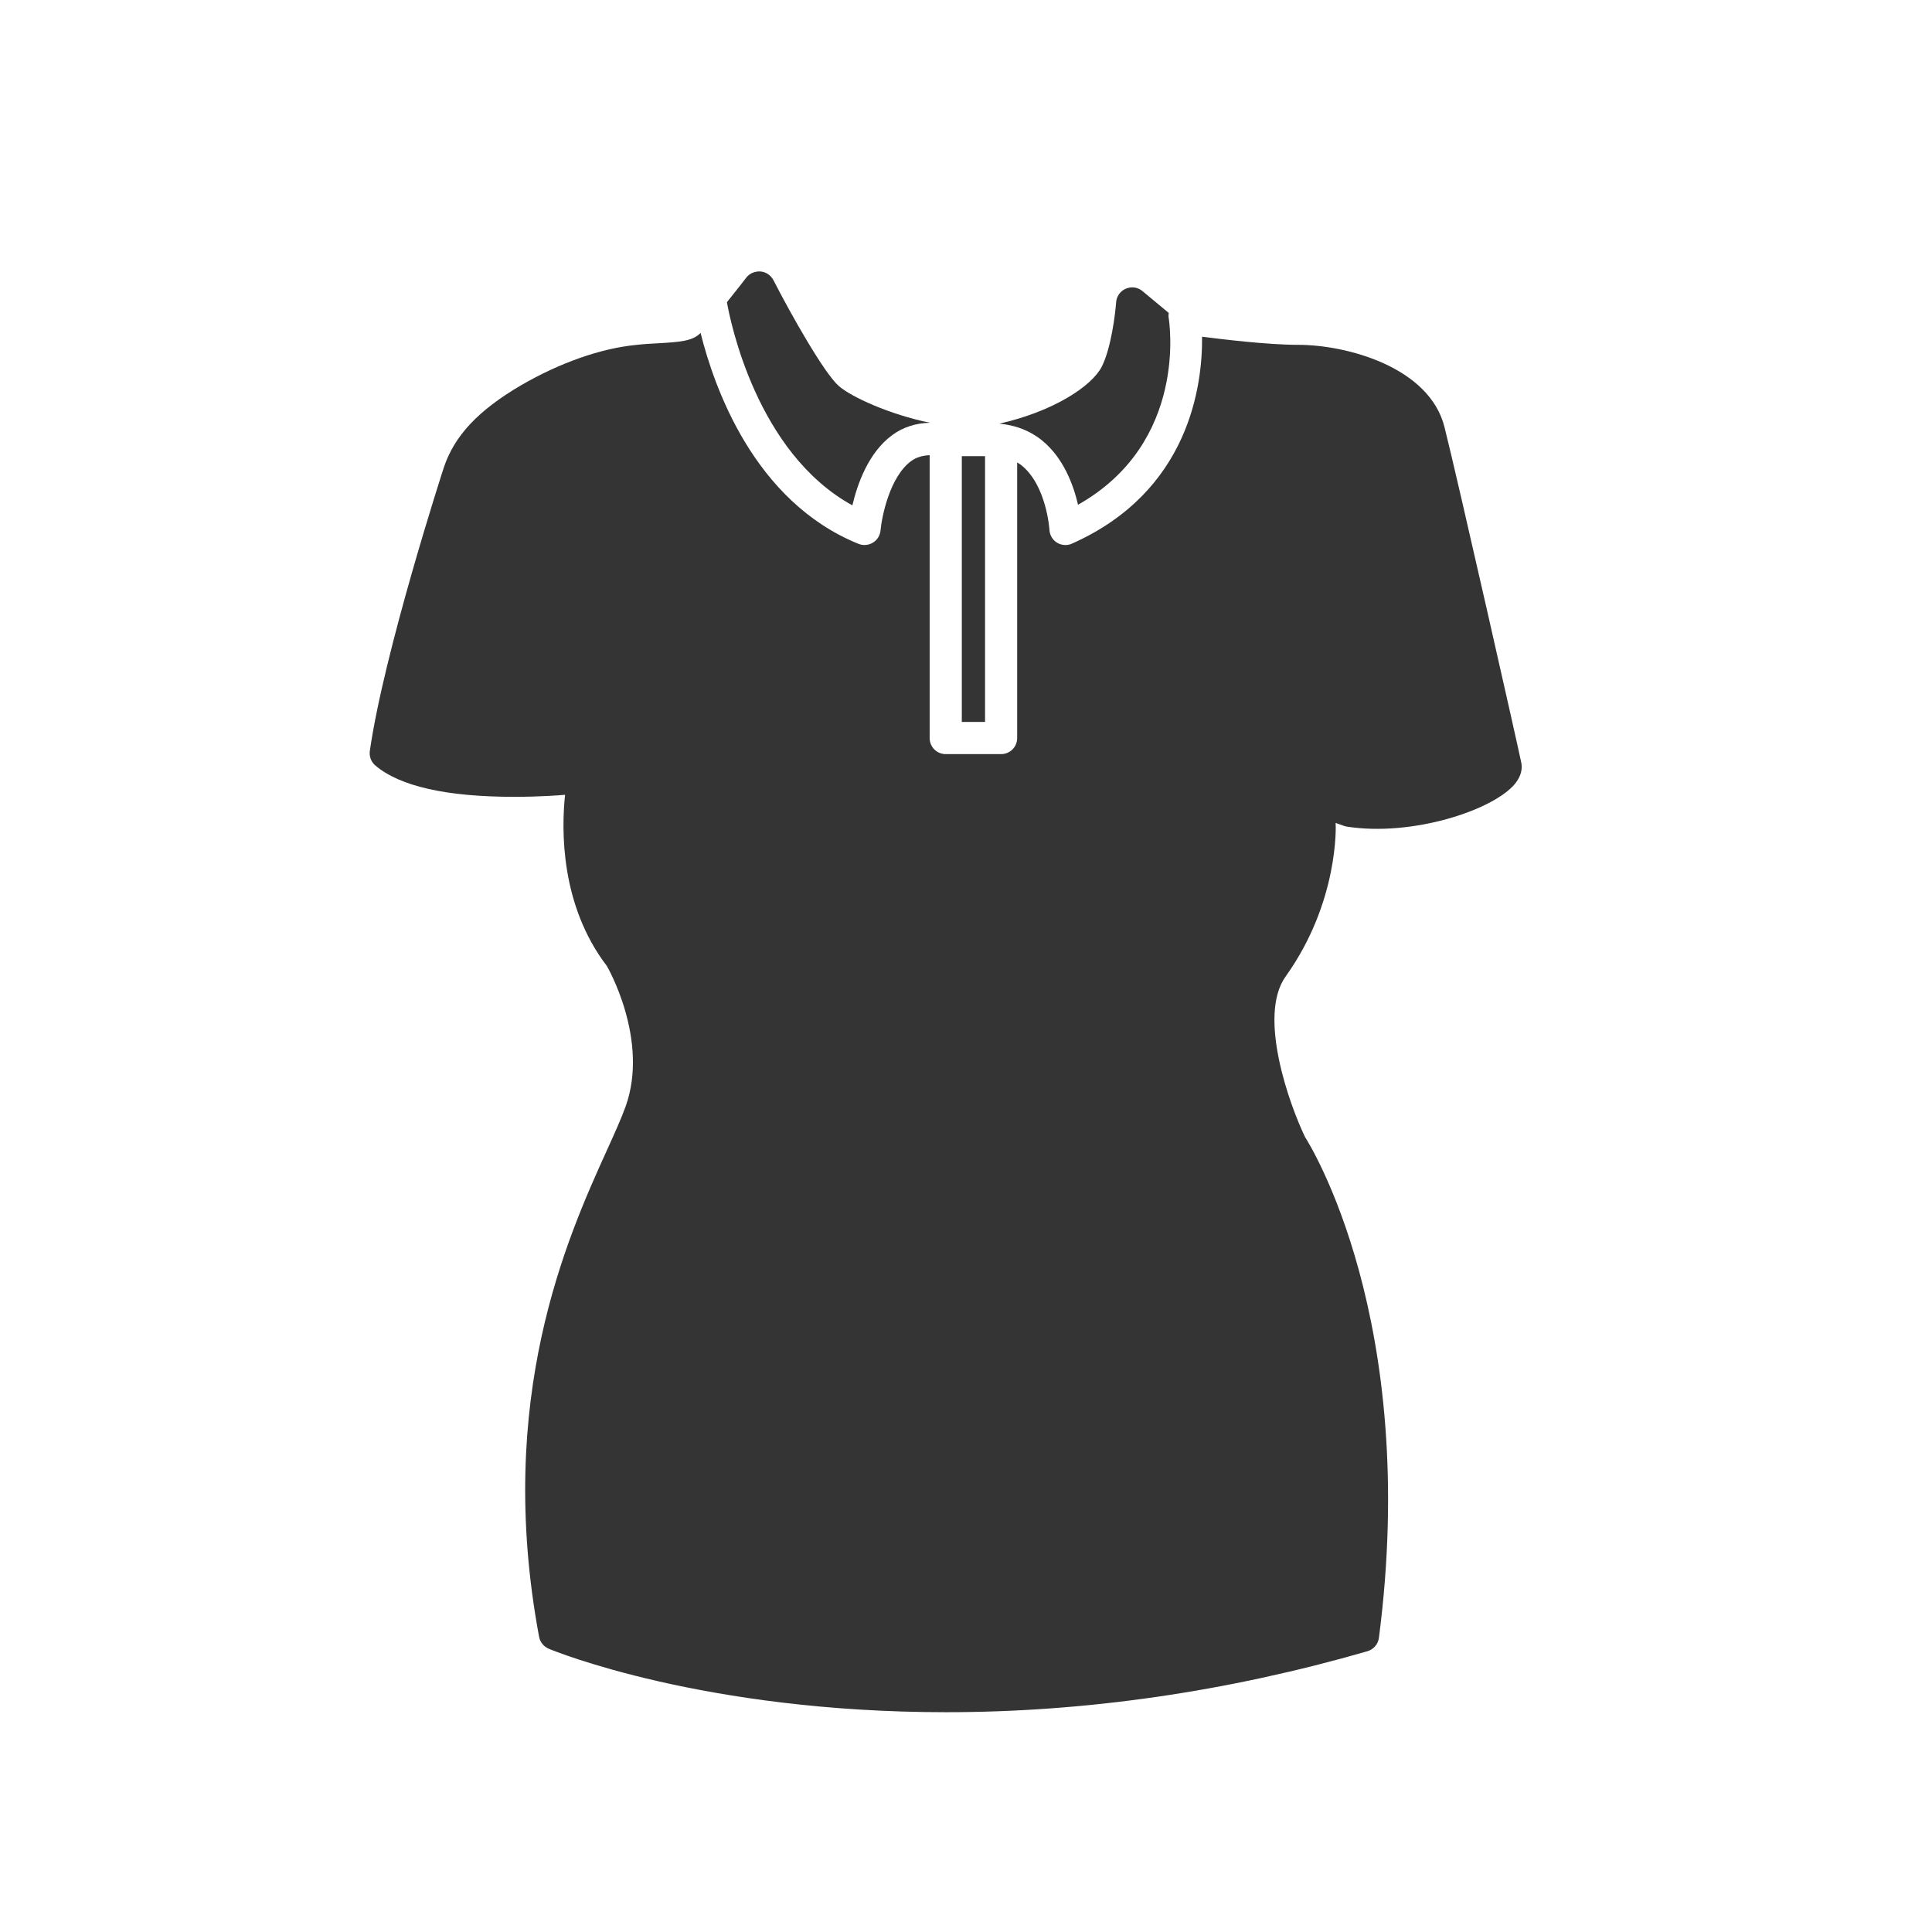 <?xml version="1.0" encoding="utf-8"?>
<!-- Generator: Adobe Illustrator 16.0.0, SVG Export Plug-In . SVG Version: 6.00 Build 0)  -->
<!DOCTYPE svg PUBLIC "-//W3C//DTD SVG 1.1//EN" "http://www.w3.org/Graphics/SVG/1.1/DTD/svg11.dtd">
<svg version="1.1" id="Layer_1" xmlns="http://www.w3.org/2000/svg" xmlns:xlink="http://www.w3.org/1999/xlink" x="0px" y="0px"
	 width="64px" height="64px" viewBox="0 0 64 64" enable-background="new 0 0 64 64" xml:space="preserve">
<g id="Woman_x2019_s_Collared_T-shirt">
	<rect x="31.861" y="15.111" fill="#333433" width="0.77" height="8.804"/>
	<path fill="#333433" d="M35.711,16.72c3.645-2.056,3.031-6.047,2.998-6.222c-0.004-0.047,0.002-0.09,0.006-0.133l-0.871-0.723
		c-0.154-0.129-0.361-0.158-0.549-0.079c-0.184,0.077-0.309,0.254-0.322,0.452c-0.027,0.382-0.166,1.512-0.471,2.123
		c-0.322,0.644-1.59,1.488-3.398,1.896c0.533,0.051,1.008,0.226,1.414,0.555C35.238,15.176,35.561,16.075,35.711,16.72z"/>
	<path fill="#333433" d="M28.236,16.741c0.166-0.706,0.533-1.756,1.326-2.332c0.365-0.267,0.791-0.396,1.248-0.404
		c-1.334-0.271-2.602-0.853-3.018-1.213c-0.482-0.413-1.59-2.376-2.172-3.513c-0.086-0.162-0.246-0.27-0.428-0.286
		c-0.178-0.012-0.361,0.06-0.471,0.204c-0.004,0.008-0.297,0.387-0.641,0.814C24.191,10.64,25.064,14.997,28.236,16.741z"/>
	<path fill="#333433" d="M44.508,27.354c0.031,0.012,0.066,0.021,0.102,0.028c2.185,0.341,4.863-0.551,5.574-1.416
		c0.232-0.283,0.244-0.534,0.211-0.699c-0.098-0.492-2.104-9.374-2.543-11.114c-0.494-1.989-3.231-2.73-4.848-2.73
		c-1.018,0-2.527-0.186-3.184-0.269c0.016,1.605-0.416,5.124-4.313,6.856c-0.063,0.029-0.139,0.045-0.211,0.045
		c-0.098,0-0.196-0.025-0.278-0.077c-0.15-0.091-0.244-0.251-0.254-0.425c0-0.016-0.095-1.469-0.925-2.138
		c-0.045-0.039-0.096-0.063-0.144-0.096v9.13c0,0.294-0.237,0.532-0.532,0.532h-1.836c-0.295,0-0.531-0.238-0.531-0.532v-9.371
		c-0.225,0.012-0.432,0.063-0.609,0.193c-0.709,0.514-0.975,1.834-1.018,2.299c-0.016,0.17-0.109,0.32-0.256,0.407
		c-0.082,0.052-0.18,0.077-0.275,0.077c-0.066,0-0.135-0.012-0.201-0.039c-3.467-1.406-4.787-5.208-5.229-6.987
		c-0.006,0.006-0.016,0.016-0.021,0.02c-0.252,0.248-0.666,0.283-1.379,0.323c-0.234,0.012-0.479,0.025-0.736,0.055
		c-1.168,0.114-2.521,0.589-3.809,1.335c-1.416,0.83-2.209,1.669-2.561,2.727c-0.02,0.058-1.98,6.103-2.451,9.388
		c-0.025,0.183,0.043,0.362,0.182,0.481c0.807,0.688,2.355,1.039,4.602,1.039c0.875,0,1.543-0.055,1.684-0.067
		c-0.125,1.159-0.156,3.657,1.383,5.669c0.014,0.021,1.414,2.441,0.623,4.654c-0.146,0.404-0.367,0.895-0.627,1.466
		c-1.297,2.864-3.713,8.192-2.24,16.103c0.033,0.178,0.154,0.323,0.32,0.396c0.205,0.085,5.146,2.102,13.162,2.102
		c4.617,0,9.314-0.679,13.955-2.019c0.207-0.061,0.354-0.231,0.383-0.441c1.369-10.54-2.322-16.402-2.445-16.59
		c-0.5-1.035-1.584-4.004-0.646-5.32c1.771-2.475,1.664-5.021,1.658-5.067c0-0.006,0-0.016,0-0.023L44.508,27.354z"/>
</g>
</svg>
